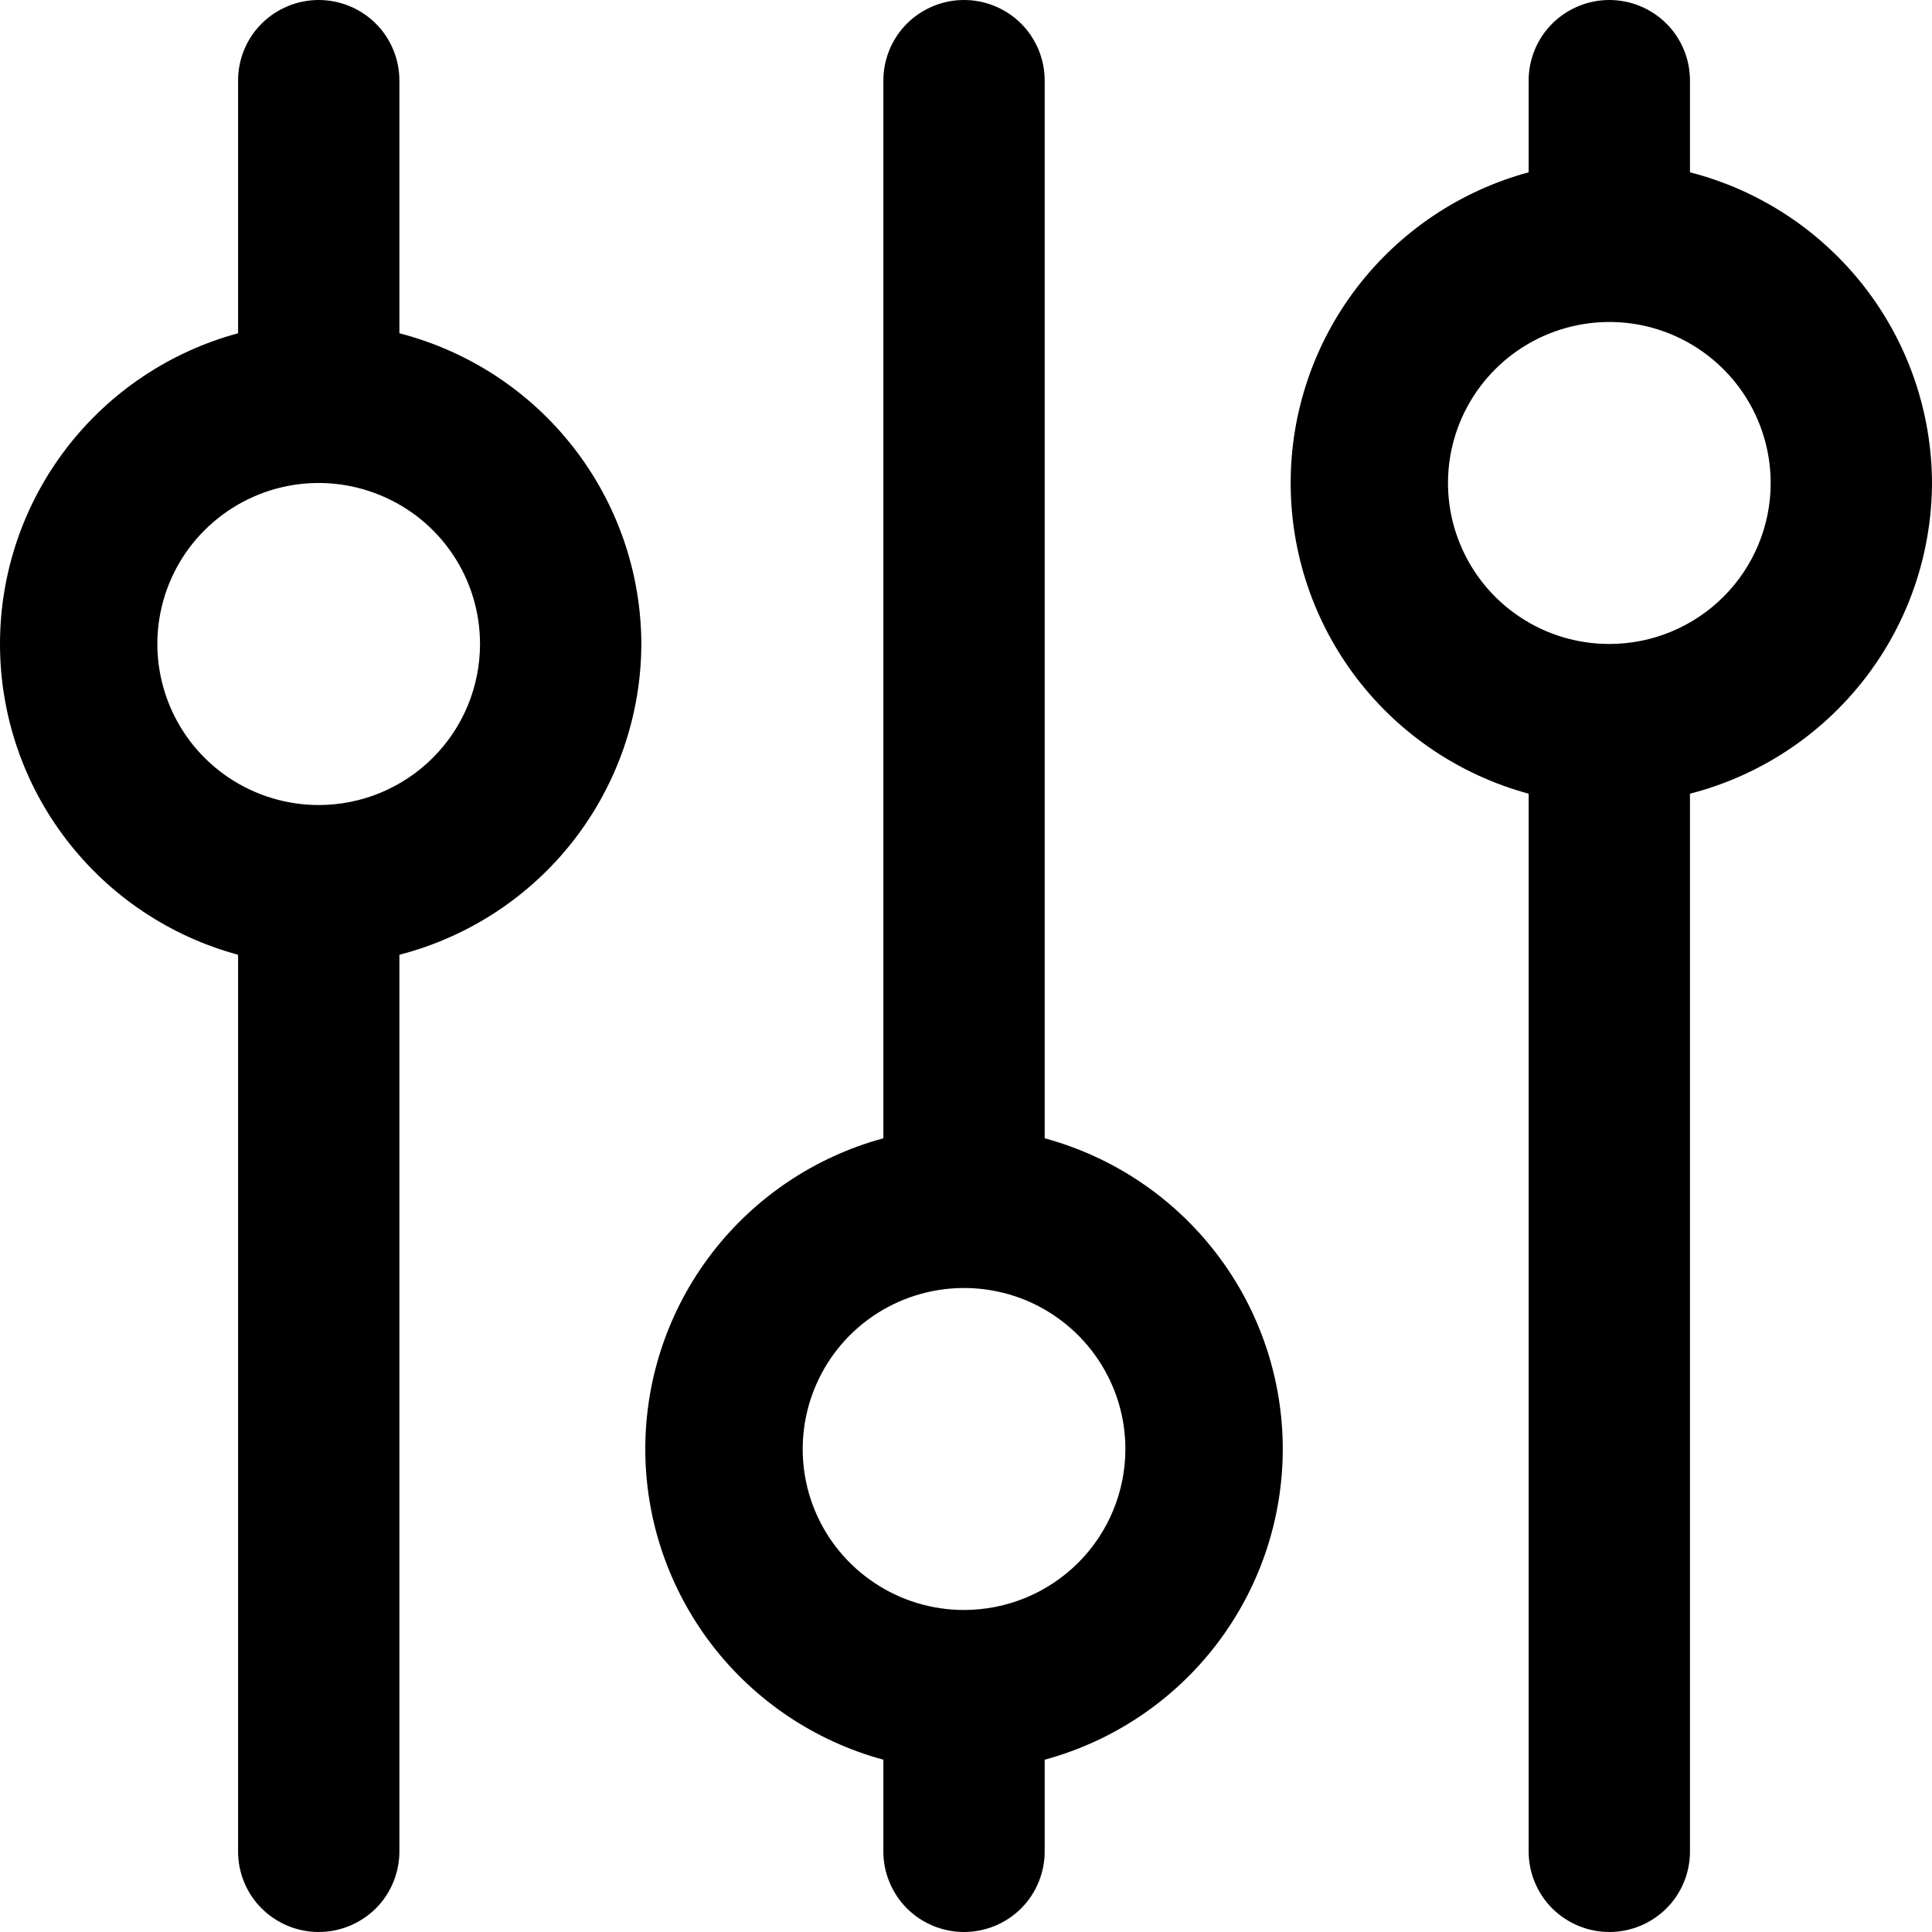 <svg width="22" height="22" viewBox="0 0 22 22" fill="none" xmlns="http://www.w3.org/2000/svg">
<path d="M7.303 7.333C7.301 6.522 7.029 5.735 6.53 5.095C6.032 4.455 5.334 3.998 4.548 3.795V0.917C4.548 0.674 4.451 0.44 4.279 0.268C4.106 0.097 3.873 0 3.629 0C3.386 0 3.152 0.097 2.98 0.268C2.807 0.44 2.711 0.674 2.711 0.917V3.795C1.932 4.006 1.245 4.467 0.755 5.106C0.265 5.746 0 6.528 0 7.333C0 8.138 0.265 8.921 0.755 9.56C1.245 10.2 1.932 10.661 2.711 10.872V21.083C2.711 21.326 2.807 21.56 2.98 21.732C3.152 21.903 3.386 22 3.629 22C3.873 22 4.106 21.903 4.279 21.732C4.451 21.56 4.548 21.326 4.548 21.083V10.872C5.334 10.669 6.032 10.212 6.53 9.572C7.029 8.931 7.301 8.144 7.303 7.333ZM3.629 9.167C3.266 9.167 2.911 9.059 2.609 8.858C2.306 8.656 2.071 8.37 1.932 8.035C1.793 7.7 1.756 7.331 1.827 6.976C1.898 6.62 2.073 6.293 2.33 6.037C2.587 5.781 2.914 5.606 3.271 5.535C3.627 5.464 3.997 5.501 4.332 5.64C4.668 5.778 4.955 6.013 5.157 6.315C5.359 6.616 5.466 6.971 5.466 7.333C5.466 7.82 5.273 8.286 4.928 8.63C4.584 8.974 4.116 9.167 3.629 9.167ZM11.896 12.962V0.917C11.896 0.674 11.799 0.44 11.627 0.268C11.455 0.097 11.221 0 10.977 0C10.734 0 10.5 0.097 10.328 0.268C10.156 0.44 10.059 0.674 10.059 0.917V12.962C9.281 13.173 8.594 13.634 8.104 14.273C7.614 14.912 7.348 15.695 7.348 16.5C7.348 17.305 7.614 18.087 8.104 18.727C8.594 19.366 9.281 19.827 10.059 20.038V21.083C10.059 21.326 10.156 21.56 10.328 21.732C10.5 21.903 10.734 22 10.977 22C11.221 22 11.455 21.903 11.627 21.732C11.799 21.56 11.896 21.326 11.896 21.083V20.038C12.674 19.827 13.361 19.366 13.851 18.727C14.341 18.087 14.607 17.305 14.607 16.5C14.607 15.695 14.341 14.912 13.851 14.273C13.361 13.634 12.674 13.173 11.896 12.962ZM10.977 18.333C10.614 18.333 10.259 18.226 9.957 18.024C9.655 17.823 9.419 17.537 9.28 17.202C9.141 16.867 9.105 16.498 9.176 16.142C9.247 15.787 9.422 15.46 9.678 15.204C9.935 14.947 10.263 14.773 10.619 14.702C10.976 14.631 11.345 14.668 11.681 14.806C12.016 14.945 12.303 15.18 12.505 15.482C12.707 15.783 12.815 16.137 12.815 16.5C12.815 16.986 12.621 17.453 12.277 17.796C11.932 18.14 11.465 18.333 10.977 18.333ZM22 5.5C21.997 4.689 21.726 3.902 21.227 3.262C20.728 2.622 20.031 2.164 19.244 1.962V0.917C19.244 0.674 19.148 0.44 18.975 0.268C18.803 0.097 18.569 0 18.326 0C18.082 0 17.849 0.097 17.676 0.268C17.504 0.44 17.407 0.674 17.407 0.917V1.962C16.629 2.173 15.942 2.634 15.452 3.273C14.962 3.913 14.697 4.695 14.697 5.5C14.697 6.305 14.962 7.087 15.452 7.727C15.942 8.366 16.629 8.827 17.407 9.038V21.083C17.407 21.326 17.504 21.56 17.676 21.732C17.849 21.903 18.082 22 18.326 22C18.569 22 18.803 21.903 18.975 21.732C19.148 21.56 19.244 21.326 19.244 21.083V9.038C20.031 8.836 20.728 8.378 21.227 7.738C21.726 7.098 21.997 6.311 22 5.5ZM18.326 7.333C17.962 7.333 17.607 7.226 17.305 7.024C17.003 6.823 16.768 6.537 16.629 6.202C16.489 5.867 16.453 5.498 16.524 5.142C16.595 4.787 16.77 4.46 17.027 4.204C17.284 3.947 17.611 3.773 17.967 3.702C18.324 3.631 18.693 3.667 19.029 3.806C19.364 3.945 19.651 4.18 19.853 4.481C20.055 4.783 20.163 5.137 20.163 5.5C20.163 5.986 19.969 6.453 19.625 6.796C19.28 7.14 18.813 7.333 18.326 7.333Z" fill="fill"/>
</svg>
